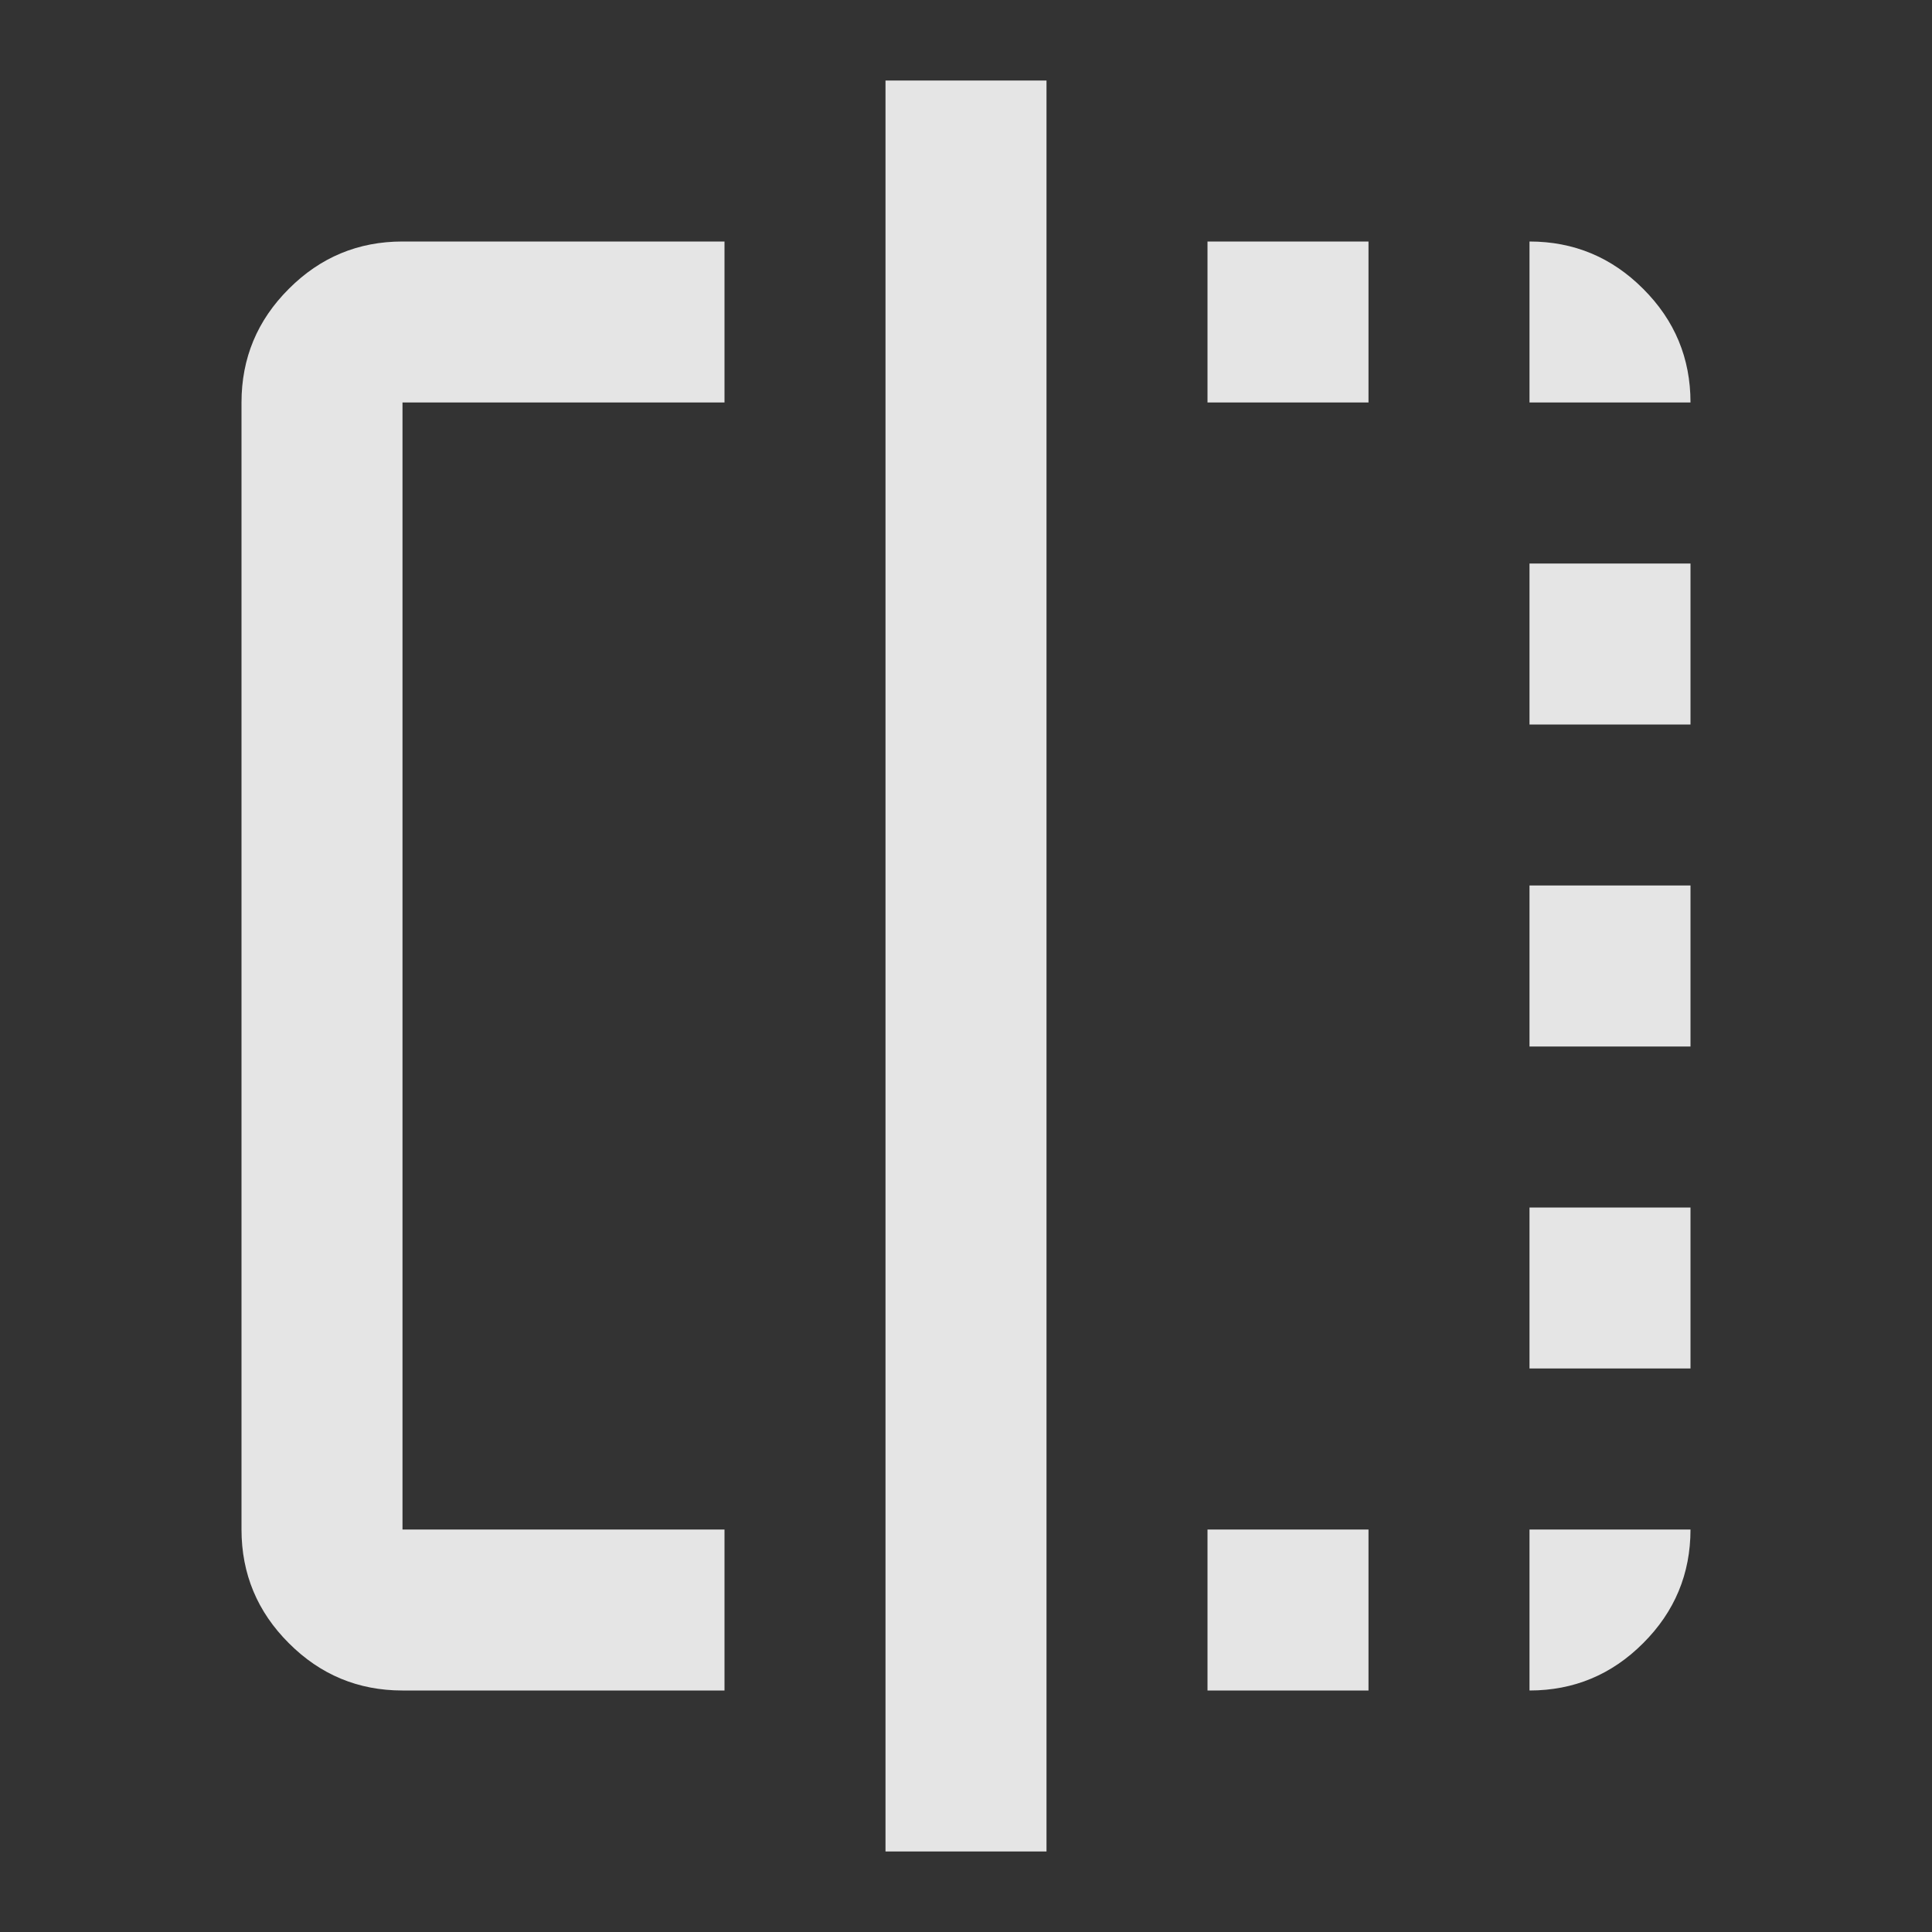  <svg width='18' height='18' viewBox='0 0 18 18' fill='none' xmlns='http://www.w3.org/2000/svg'>
      <rect x="0" y="0" width="18" height="18" fill="#333333" stroke="none"/>
      <path
        d='M6.75 15.75H3.75C3.337 15.75 2.984 15.603 2.691 15.309C2.397 15.016 2.25 14.662 2.25 14.25V3.75C2.25 3.337 2.397 2.984 2.691 2.691C2.984 2.397 3.337 2.25 3.75 2.25H6.75V3.75H3.75V14.25H6.75V15.75ZM8.25 17.25V0.75H9.75V17.25H8.25ZM14.25 3.75V2.25C14.662 2.25 15.016 2.397 15.309 2.691C15.603 2.984 15.75 3.337 15.75 3.75H14.25ZM14.25 9.75V8.25H15.75V9.75H14.25ZM14.25 15.75V14.25H15.75C15.75 14.662 15.603 15.016 15.309 15.309C15.016 15.603 14.662 15.75 14.25 15.75ZM14.25 6.75V5.25H15.75V6.75H14.25ZM14.25 12.75V11.25H15.75V12.75H14.25ZM11.25 15.75V14.25H12.75V15.75H11.25ZM11.25 3.75V2.25H12.75V3.75H11.25Z'
        fill='white'
        fill-opacity='0.87'
      />
    </svg>